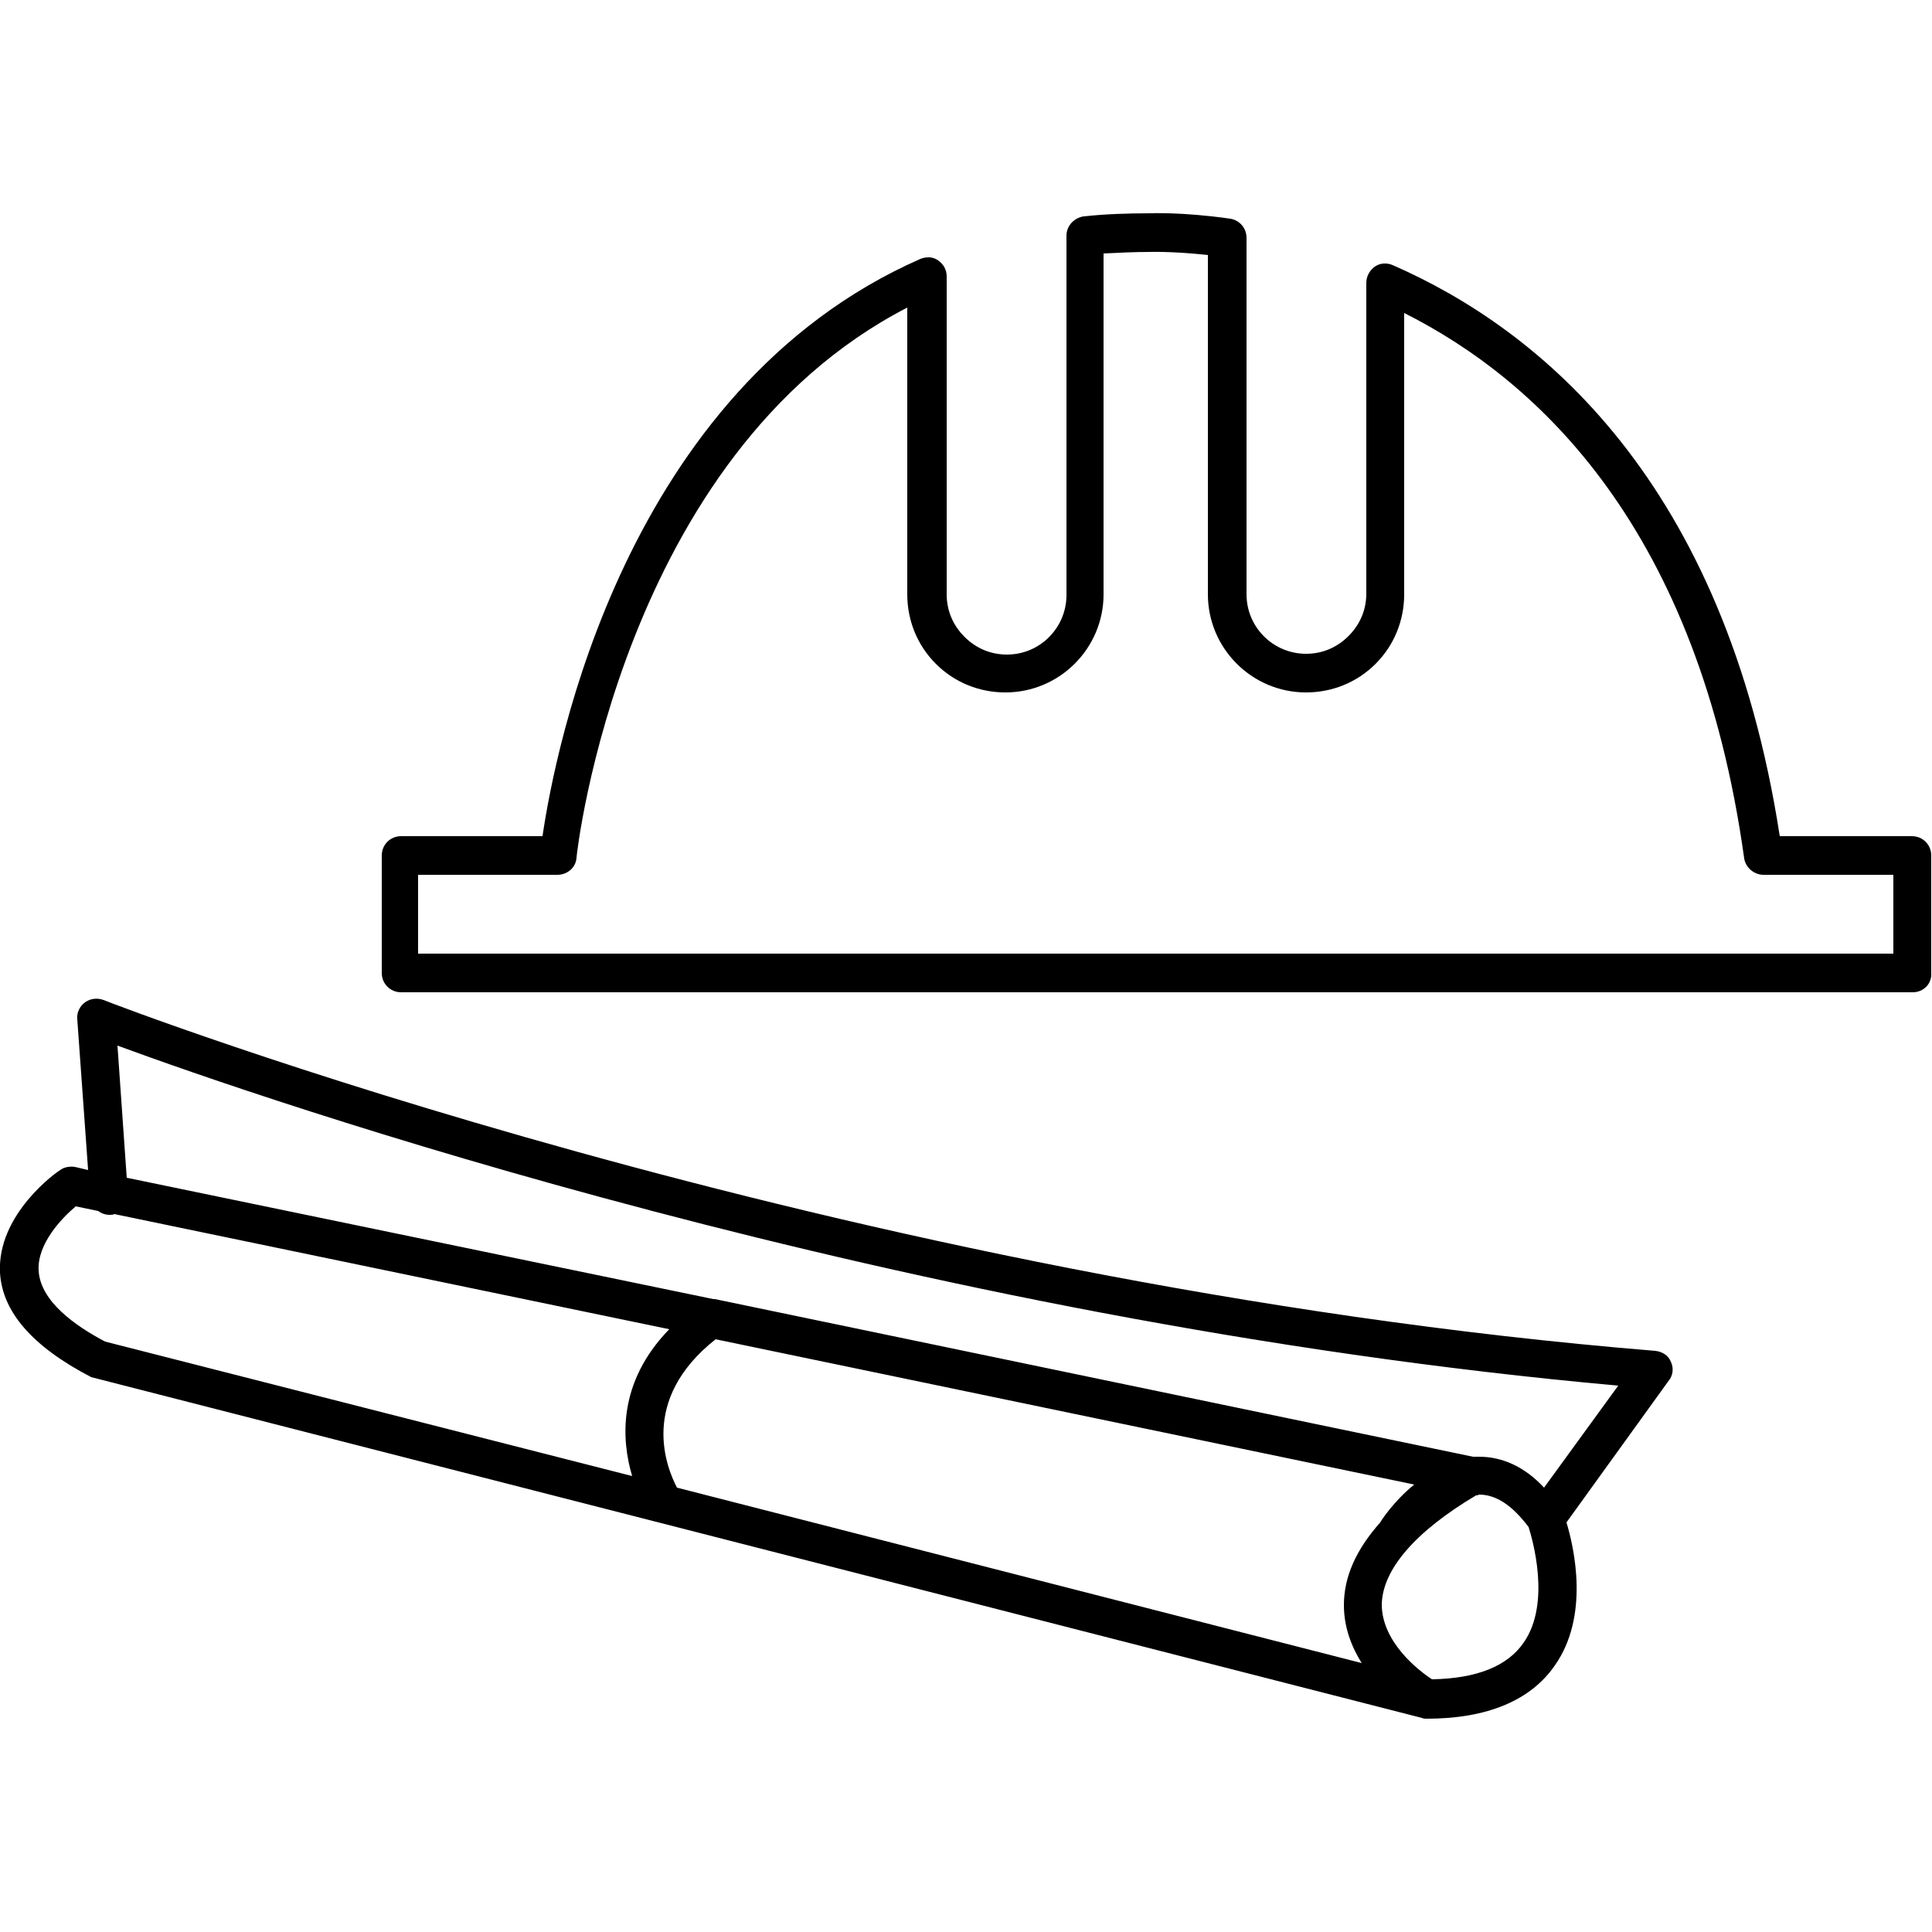 <?xml version="1.0" encoding="utf-8"?>
<!-- Generator: Adobe Illustrator 24.0.0, SVG Export Plug-In . SVG Version: 6.00 Build 0)  -->
<svg version="1.1" id="Layer_1" xmlns="http://www.w3.org/2000/svg" xmlns:xlink="http://www.w3.org/1999/xlink" x="0px" y="0px"
	 viewBox="0 0 250 250" style="enable-background:new 0 0 250 250;" xml:space="preserve">
<g>
	<path d="M184.6,222.4c-0.2,0-0.4,0-0.6-0.1l0,0h0c0,0,0,0,0,0l0,0h0l0,0c0,0,0,0,0,0L11.8,178.2c-7.7-4-11.5-8.5-11.8-13.5
		c-0.4-7.6,7.4-13.1,7.8-13.3c0.5-0.4,1.3-0.5,1.9-0.4l1.7,0.4L10,131.9c-0.1-0.8,0.3-1.7,1-2.2c0.7-0.5,1.6-0.6,2.4-0.3
		c0.9,0.4,95.5,36.8,200.8,45.4c0.9,0.1,1.7,0.6,2,1.4c0.4,0.8,0.3,1.8-0.3,2.5L202.7,197c1,3.3,3,12.1-1.5,18.5
		C198.1,220,192.5,222.4,184.6,222.4C184.6,222.4,184.6,222.4,184.6,222.4z M191,193.5c-7.9,4.7-12.1,9.6-12.2,14.1
		c0,4.9,4.8,8.6,6.5,9.7c5.8-0.1,9.8-1.7,11.9-4.8c3.5-5.1,1.1-13.3,0.6-14.9c-2.1-2.8-4.2-4.2-6.4-4.2
		C191.2,193.5,191.1,193.5,191,193.5z M87.6,192.5l88.6,22.7c-1.3-2.1-2.3-4.6-2.3-7.5c0-3.7,1.6-7.2,4.7-10.7c0,0,0,0,0,0
		c0.1-0.2,1.7-2.7,4.4-4.9l-90.4-18.8C82.6,181.2,86.3,190,87.6,192.5z M191.4,188.5c3,0,5.9,1.3,8.4,4l9.6-13.2
		c-92.6-8.3-176-37.3-194.2-44l1.2,17.1l75.9,15.7c0.1,0,0.1,0,0.2,0l98.1,20.4C190.9,188.5,191.1,188.5,191.4,188.5z M9.8,156.1
		c-1.9,1.6-5,4.9-4.8,8.3c0.2,4,4.8,7.2,8.6,9.2L81.8,191c-1.4-4.7-1.9-12.1,4.8-19l-71.8-14.9c-0.2,0.1-0.4,0.1-0.6,0.1
		c-0.6,0-1.1-0.2-1.5-0.5L9.8,156.1z M247.5,128.4H51.9c-1.4,0-2.5-1.1-2.5-2.5v-15.2c0-1.4,1.1-2.5,2.5-2.5h18.3
		c1.6-10.9,10.5-57.8,48.9-74.7c0.8-0.3,1.6-0.3,2.3,0.2c0.7,0.5,1.1,1.2,1.1,2.1v41.1c0,2.1,0.8,4,2.3,5.5s3.4,2.3,5.5,2.3
		c4.3,0,7.7-3.5,7.7-7.7V30.5c0-1.3,1-2.3,2.2-2.5c2.8-0.3,5.7-0.4,8.6-0.4c0,0,4.1-0.2,10.4,0.7c1.2,0.2,2.1,1.2,2.1,2.5v46.1
		c0,4.3,3.5,7.7,7.7,7.7c2.1,0,4-0.8,5.5-2.3c1.5-1.5,2.3-3.4,2.3-5.5V36.6c0-0.8,0.4-1.6,1.1-2.1c0.7-0.5,1.6-0.5,2.3-0.2
		c19,8.3,43,27.9,50.1,73.9h17.1c1.4,0,2.5,1.1,2.5,2.5v15.2C250,127.3,248.9,128.4,247.5,128.4z M54.3,123.4H245v-10.2h-16.8
		c-1.2,0-2.3-0.9-2.5-2.1c-5.9-42.5-26.5-61.8-44-70.6v36.4c0,3.4-1.3,6.6-3.7,9c-2.4,2.4-5.6,3.7-9,3.7c-7,0-12.7-5.7-12.7-12.7V33
		c-4.6-0.5-7.4-0.4-7.5-0.4c-2,0-4,0.1-6,0.2v44.1c0,7-5.7,12.7-12.7,12.7c-3.4,0-6.6-1.3-9-3.7c-2.4-2.4-3.7-5.6-3.7-9V39.8
		c-37,19.1-42.8,70.7-42.8,71.2c-0.1,1.3-1.2,2.2-2.5,2.2h-18V123.4z"/>
</g>
</svg>
